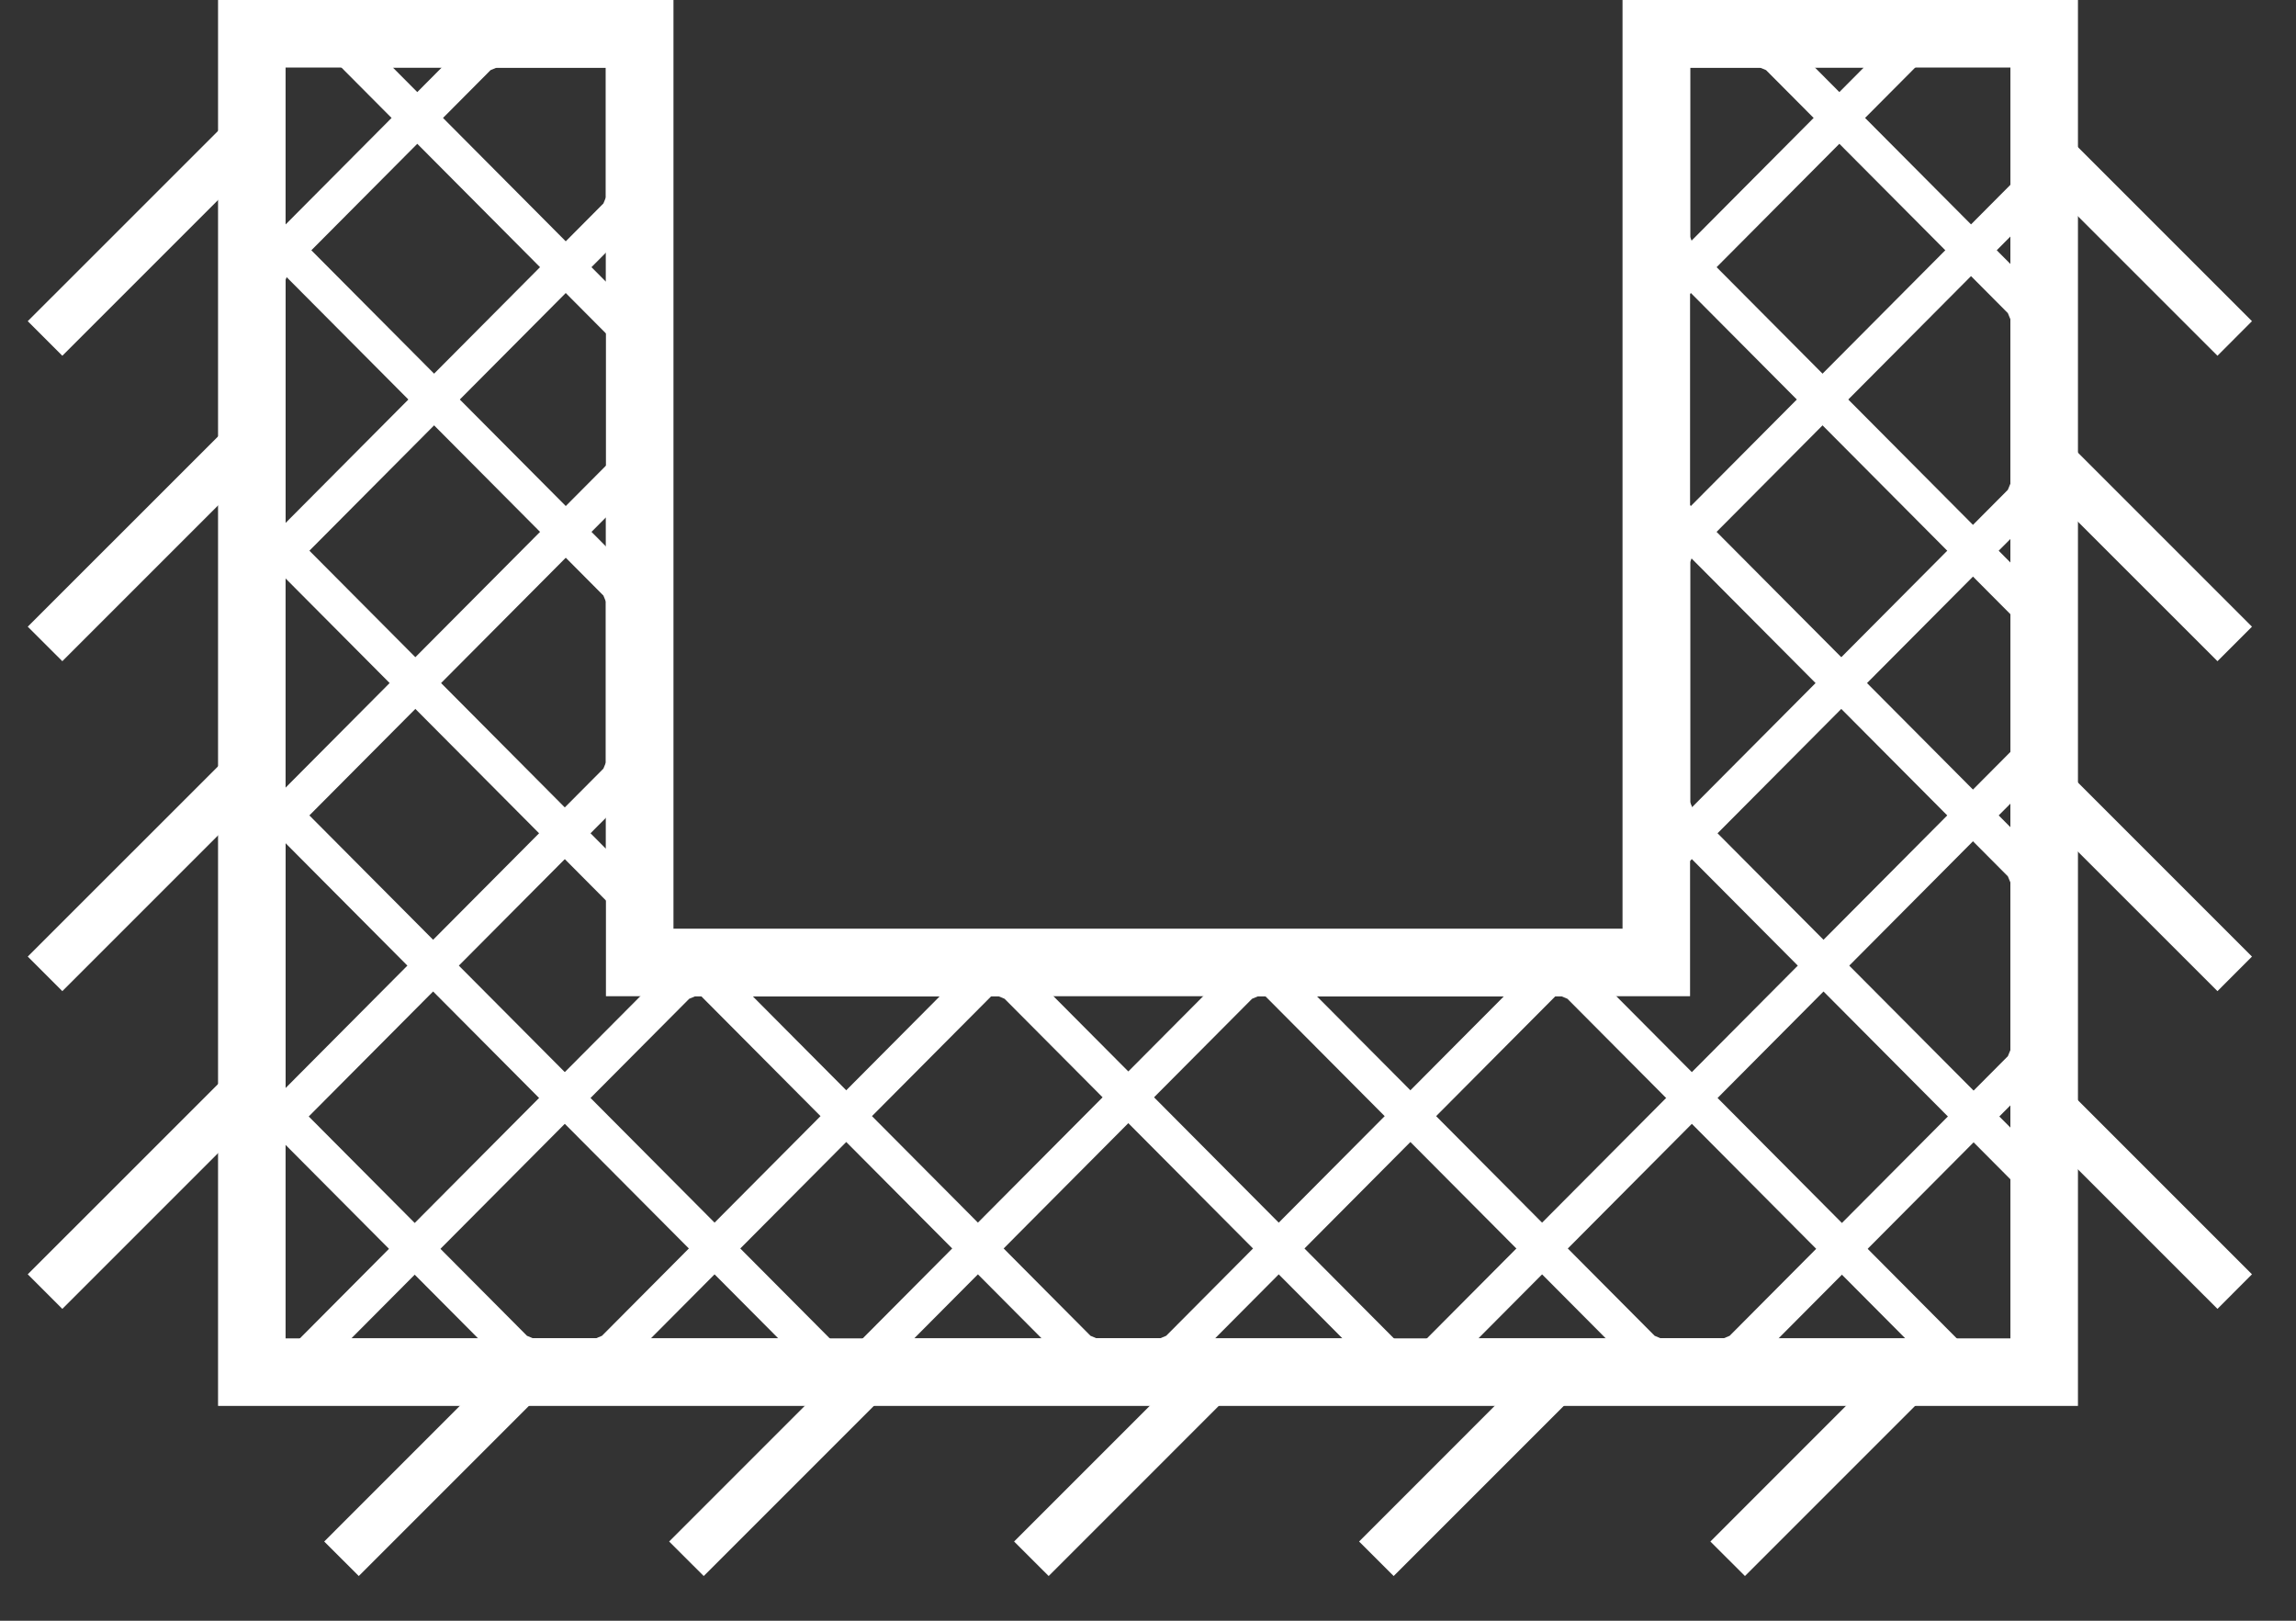 <?xml version="1.0" encoding="UTF-8" standalone="no"?>
<svg width="34px" height="24px" viewBox="0 0 34 24" version="1.1" xmlns="http://www.w3.org/2000/svg" xmlns:xlink="http://www.w3.org/1999/xlink">
    <rect x="0" y="0" width="34" height="24" fill="#333333" stroke="none"/>
    <!-- Generator: Sketch 50.2 (55047) - http://www.bohemiancoding.com/sketch -->
    <title>groundwork-wh</title>
    <desc>Created with Sketch.</desc>
    <defs></defs>
    <g id="Page-1" stroke="none" stroke-width="1" fill="none" fill-rule="evenodd">
        <g id="groundwork-wh" transform="translate(0, 1)">
            <path d="M9.473,13.252 L24.527,13.252 L24.527,-0.5 L30.271,-0.5 L30.271,19.319 L3.729,19.319 L3.729,-0.5 L9.473,-0.5 L9.473,13.252 Z" id="Mask" stroke="#FFFFFF"></path>
            <path d="M3.959,15.189 L3.959,10.832 L12.175,19.089 L7.841,19.089 L7.65,19.009 L4.038,15.379 L3.959,15.189 Z M10.496,13.482 L14.839,13.482 L15.03,13.562 L20.529,19.089 L16.186,19.089 L15.995,19.009 L10.496,13.482 Z M9.243,12.223 L4.038,6.991 L3.959,6.801 L3.959,2.434 L9.164,7.666 L9.243,7.856 L9.243,12.223 Z M18.85,13.482 L23.174,13.482 L23.365,13.562 L28.864,19.089 L24.54,19.089 L24.349,19.009 L18.85,13.482 Z M9.243,3.826 L5.168,-0.27 L9.243,-0.27 L9.243,3.826 Z M24.757,10.93 L24.757,6.593 L29.962,11.824 L30.041,12.014 L30.041,16.352 L24.836,11.121 L24.757,10.93 Z M24.757,2.562 L24.757,-0.27 L26.115,-0.27 L26.306,-0.19 L29.962,3.484 L30.041,3.675 L30.041,7.984 L24.836,2.752 L24.757,2.562 Z" id="Combined-Shape" stroke="#FFFFFF" stroke-width="0.54"></path>
            <path d="M25.576,19.089 L21.243,19.089 L30.041,10.246 L30.041,14.603 L29.962,14.793 L25.767,19.009 L25.576,19.089 Z M17.231,19.089 L12.888,19.089 L18.387,13.562 L18.578,13.482 L22.921,13.482 L17.423,19.009 L17.231,19.089 Z M29.962,6.406 L24.757,11.637 L24.757,7.27 L24.836,7.08 L30.041,1.848 L30.041,6.215 L29.962,6.406 Z M8.877,19.089 L4.553,19.089 L10.052,13.562 L10.243,13.482 L13.917,13.482 L14.567,13.482 L9.068,19.009 L8.877,19.089 Z M28.249,-0.27 L24.757,3.24 L24.757,-0.27 L28.249,-0.27 Z M3.959,15.766 L3.959,11.429 L4.038,11.238 L9.243,6.007 L9.243,10.344 L9.164,10.535 L3.959,15.766 Z M3.959,7.398 L3.959,3.089 L4.038,2.899 L7.111,-0.19 L7.303,-0.27 L9.243,-0.27 L9.243,1.976 L9.164,2.166 L3.959,7.398 Z" id="Combined-Shape" stroke="#FFFFFF" stroke-width="0.54"></path>
            <path d="M3.25,0.918 L3.761,1.43 L0.923,4.268 L0.411,3.756 L3.25,0.918 Z M3.25,5.442 L3.761,5.953 L0.923,8.791 L0.411,8.28 L3.25,5.442 Z M3.25,10.327 L3.761,10.839 L0.923,13.677 L0.411,13.165 L3.25,10.327 Z M3.25,15.032 L3.761,15.544 L0.923,18.382 L0.411,17.87 L3.25,15.032 Z" id="Combined-Shape" fill="#FFFFFF"></path>
            <path d="M32.836,0.918 L33.348,1.43 L30.509,4.268 L29.998,3.756 L32.836,0.918 Z M32.836,5.442 L33.348,5.953 L30.509,8.791 L29.998,8.28 L32.836,5.442 Z M32.836,10.327 L33.348,10.839 L30.509,13.677 L29.998,13.165 L32.836,10.327 Z M32.836,15.032 L33.348,15.544 L30.509,18.382 L29.998,17.87 L32.836,15.032 Z" id="Combined-Shape" fill="#FFFFFF" transform="translate(31.673, 9.65) scale(-1, 1) translate(-31.673, -9.65) "></path>
            <path d="M7.639,18.988 L8.151,19.5 L5.313,22.338 L4.801,21.827 L7.639,18.988 Z M22.964,18.988 L23.476,19.5 L20.638,22.338 L20.126,21.827 L22.964,18.988 Z M28.166,18.988 L28.678,19.5 L25.84,22.338 L25.328,21.827 L28.166,18.988 Z M17.856,18.988 L18.367,19.5 L15.529,22.338 L15.017,21.827 L17.856,18.988 Z M12.747,18.988 L13.259,19.5 L10.421,22.338 L9.909,21.827 L12.747,18.988 Z" id="Combined-Shape" fill="#FFFFFF"></path>
        </g>
    </g>
</svg>